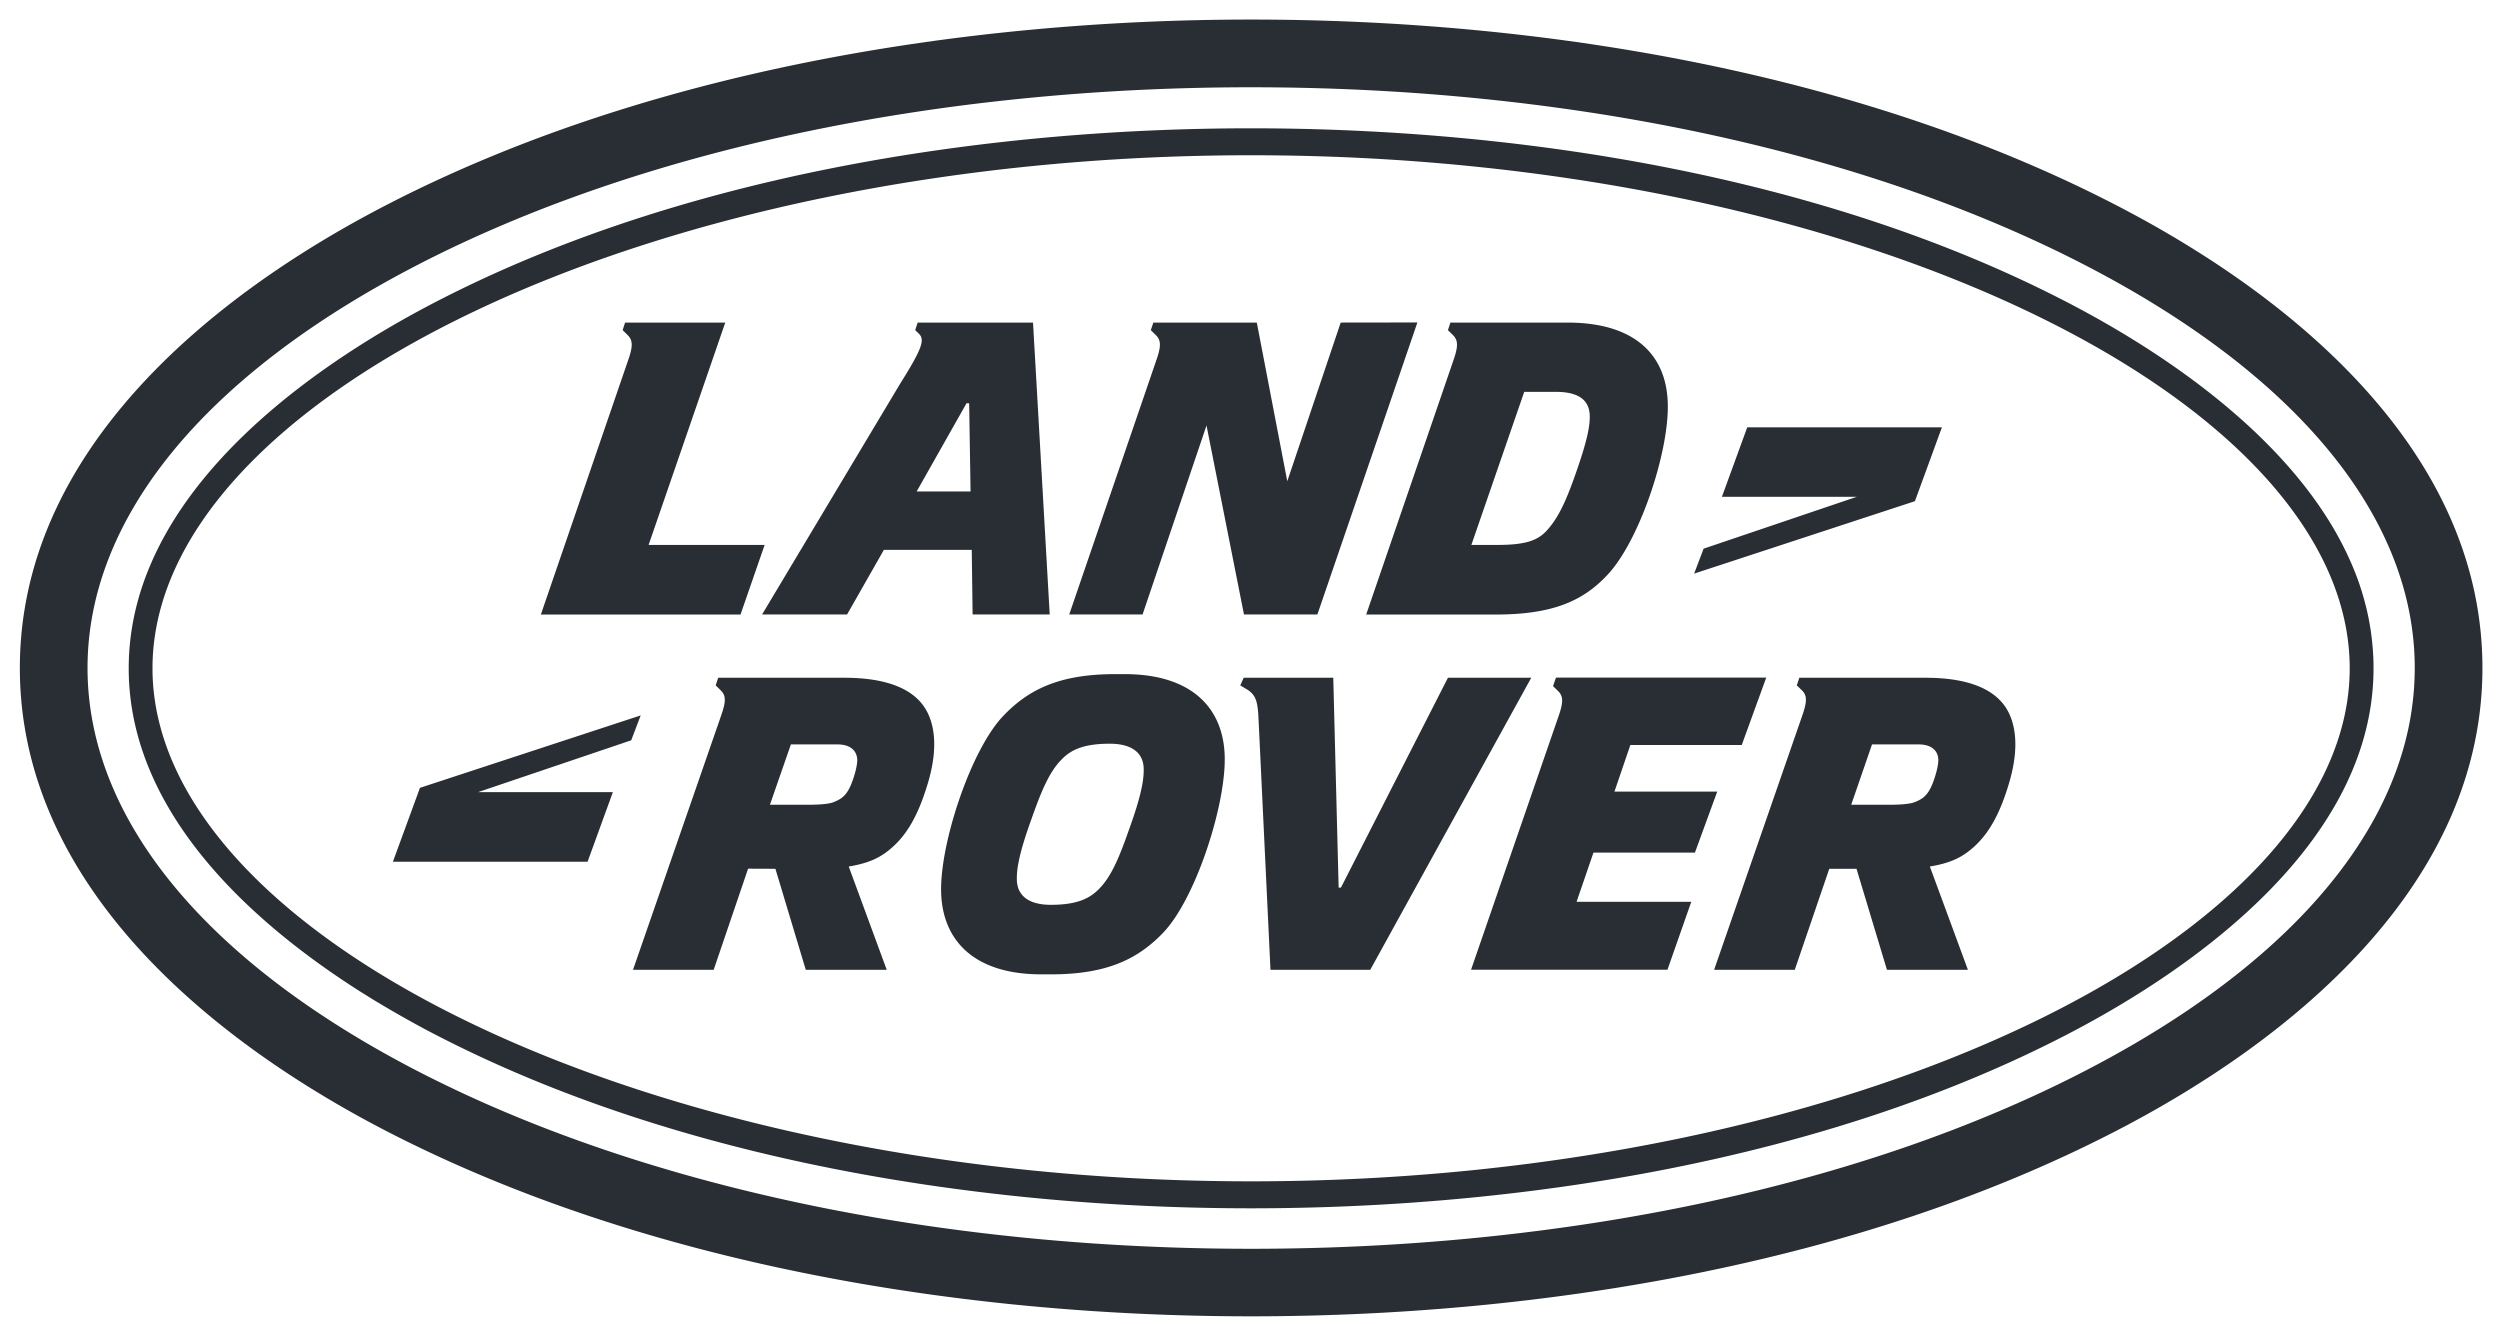 <svg xmlns="http://www.w3.org/2000/svg" width="68" height="36"><path fill="#282E33" fill-rule="evenodd" d="M57.529 30.776c-7.019 3.621-15.662 5.028-23.5 5.028-7.838 0-16.478-1.41-23.498-5.028C5.73 28.3.54 24.071.54 18.17c0-5.903 5.19-10.129 9.99-12.604C17.55 1.943 26.19.532 34.03.532c7.837 0 16.48 1.41 23.499 5.033 4.803 2.475 9.993 6.7 9.993 12.604 0 5.902-5.19 10.13-9.993 12.607zm-.845-23.58c-6.03-3.111-14.07-4.822-22.65-4.822-8.576 0-16.625 1.71-22.658 4.822-5.798 2.993-8.995 6.887-8.995 10.973 0 4.084 3.197 7.982 8.995 10.974.377.194.762.382 1.153.566l.002.001c5.885 2.75 13.458 4.257 21.499 4.257 8.579 0 16.625-1.713 22.654-4.824 5.076-2.617 8.157-5.929 8.849-9.452.061-.315.103-.63.127-.95.004-.063.009-.127.011-.19a8.08 8.08 0 0 0 .01-.382c0-4.086-3.196-7.98-8.997-10.973zM34.03 32.866c-7.35 0-15.548-1.301-22.135-4.697a22.87 22.87 0 0 1-.704-.376c-.12-.067-.24-.133-.358-.202a18.38 18.38 0 0 1-.328-.19l-.32-.19-.317-.198h-.002c-3.186-2.01-6.365-5.018-6.365-8.835 0-4.64 4.694-8.08 8.394-9.988 6.587-3.397 14.783-4.7 22.135-4.7 7.351 0 15.55 1.3 22.137 4.7 2.986 1.54 6.624 4.079 7.916 7.443a7.008 7.008 0 0 1 .223.681l.047.178a6.8 6.8 0 0 1 .177 1.048c.02.212.031.425.03.638 0 4.639-4.693 8.081-8.393 9.99-6.588 3.399-14.787 4.698-22.137 4.698zm0-28.643c-16.455 0-29.882 6.651-29.882 13.955 0 7.273 13.427 13.954 29.882 13.954 16.455 0 29.882-6.68 29.882-13.954 0-7.304-13.427-13.955-29.882-13.955zM53.696 23.03c-.3.27-.603.44-1.204.539l1.035 2.809h-2.202l-.828-2.747h-.741l-.938 2.747h-2.194l2.4-6.921c.127-.367.135-.538-.012-.68l-.139-.135.069-.207h3.434c1.223 0 1.867.341 2.174.798.22.331.43.978.084 2.109-.236.78-.522 1.31-.938 1.688zm-1.509-2.782h-1.268l-.566 1.641H51.4c.268 0 .546-.017.682-.071.194-.08.346-.162.483-.502.094-.242.16-.503.157-.648-.002-.224-.159-.42-.536-.42zm-6.106-4.646l.257-.678 4.166-1.411h-3.668l.689-1.89h5.295l-.734 2.009-6.005 1.97zm-5.415 1.114H37.16l2.375-6.92c.127-.367.132-.538-.014-.681l-.137-.135.067-.206h3.183c1.834 0 2.706.88 2.73 2.225.027 1.32-.772 3.716-1.644 4.64-.696.746-1.553 1.077-3.054 1.077zm1.646-6.058h-.853l-1.438 4.164h.708c.755 0 1.085-.117 1.33-.377.31-.331.526-.78.798-1.56.307-.872.389-1.276.384-1.572-.01-.458-.337-.655-.93-.655zm-8.476 6.055l-1.019-5.14-1.739 5.14h-1.995l2.37-6.918c.128-.366.134-.537-.014-.68l-.137-.135.069-.206h2.814l.829 4.316 1.453-4.316 2.086-.003-2.72 7.942h-1.997zm-7.405-1.756h-2.39l-1 1.756h-2.312l3.751-6.27c.61-.97.679-1.203.514-1.366l-.101-.097.067-.206h3.138l.454 7.939h-2.097l-.024-1.756zm-.07-3.988h-.072l-1.356 2.399h1.466l-.038-2.4zm-6.22 5.746l-5.43.001 2.375-6.92c.129-.367.133-.538-.013-.681l-.137-.135.066-.206h2.725l-2.085 6.048h3.156l-.656 1.893zm-2.972 3.421l-4.166 1.41h3.667l-.688 1.893h-5.295l.736-2.01 6.004-1.97-.258.677zm2.434-1.36l-.137-.134.069-.207h3.433c1.223 0 1.869.341 2.174.798.222.331.432.978.084 2.109-.237.78-.521 1.31-.937 1.688-.3.27-.603.44-1.204.539l1.034 2.809h-2.202l-.826-2.747-.743-.003-.936 2.75h-2.194l2.399-6.921c.128-.367.135-.538-.014-.68zm2.386 3.113c.273 0 .552-.017.685-.071.197-.08.349-.162.485-.502.094-.242.161-.503.158-.648-.004-.224-.161-.42-.539-.42h-1.266l-.57 1.641h1.047zm8.35-3.553h.251c1.835 0 2.707.934 2.723 2.28.017 1.318-.789 3.813-1.66 4.738-.706.745-1.563 1.148-3.062 1.148h-.27c-1.834 0-2.707-.932-2.723-2.278-.016-1.32.807-3.815 1.68-4.74.704-.745 1.558-1.148 3.06-1.148zm-1.759 6.275c.756 0 1.085-.192 1.332-.451.318-.331.532-.834.804-1.614.316-.872.397-1.32.393-1.617 0-.457-.33-.7-.924-.7-.755 0-1.084.188-1.33.45-.316.33-.531.833-.805 1.615-.315.87-.397 1.318-.392 1.615 0 .457.33.702.922.702zm7.685-6.176l.146 5.707h.063l2.91-5.707h2.266l-4.379 7.943h-2.714l-.33-6.93c-.027-.395-.082-.54-.284-.681l-.208-.125.094-.207h2.436zm6.116.362l-.138-.134.08-.233h5.719l-.666 1.833h-3.03l-.433 1.268h2.796l-.607 1.66h-2.76l-.459 1.337h3.12l-.648 1.848h-5.342l2.38-6.896c.129-.369.135-.54-.012-.683z"/></svg>